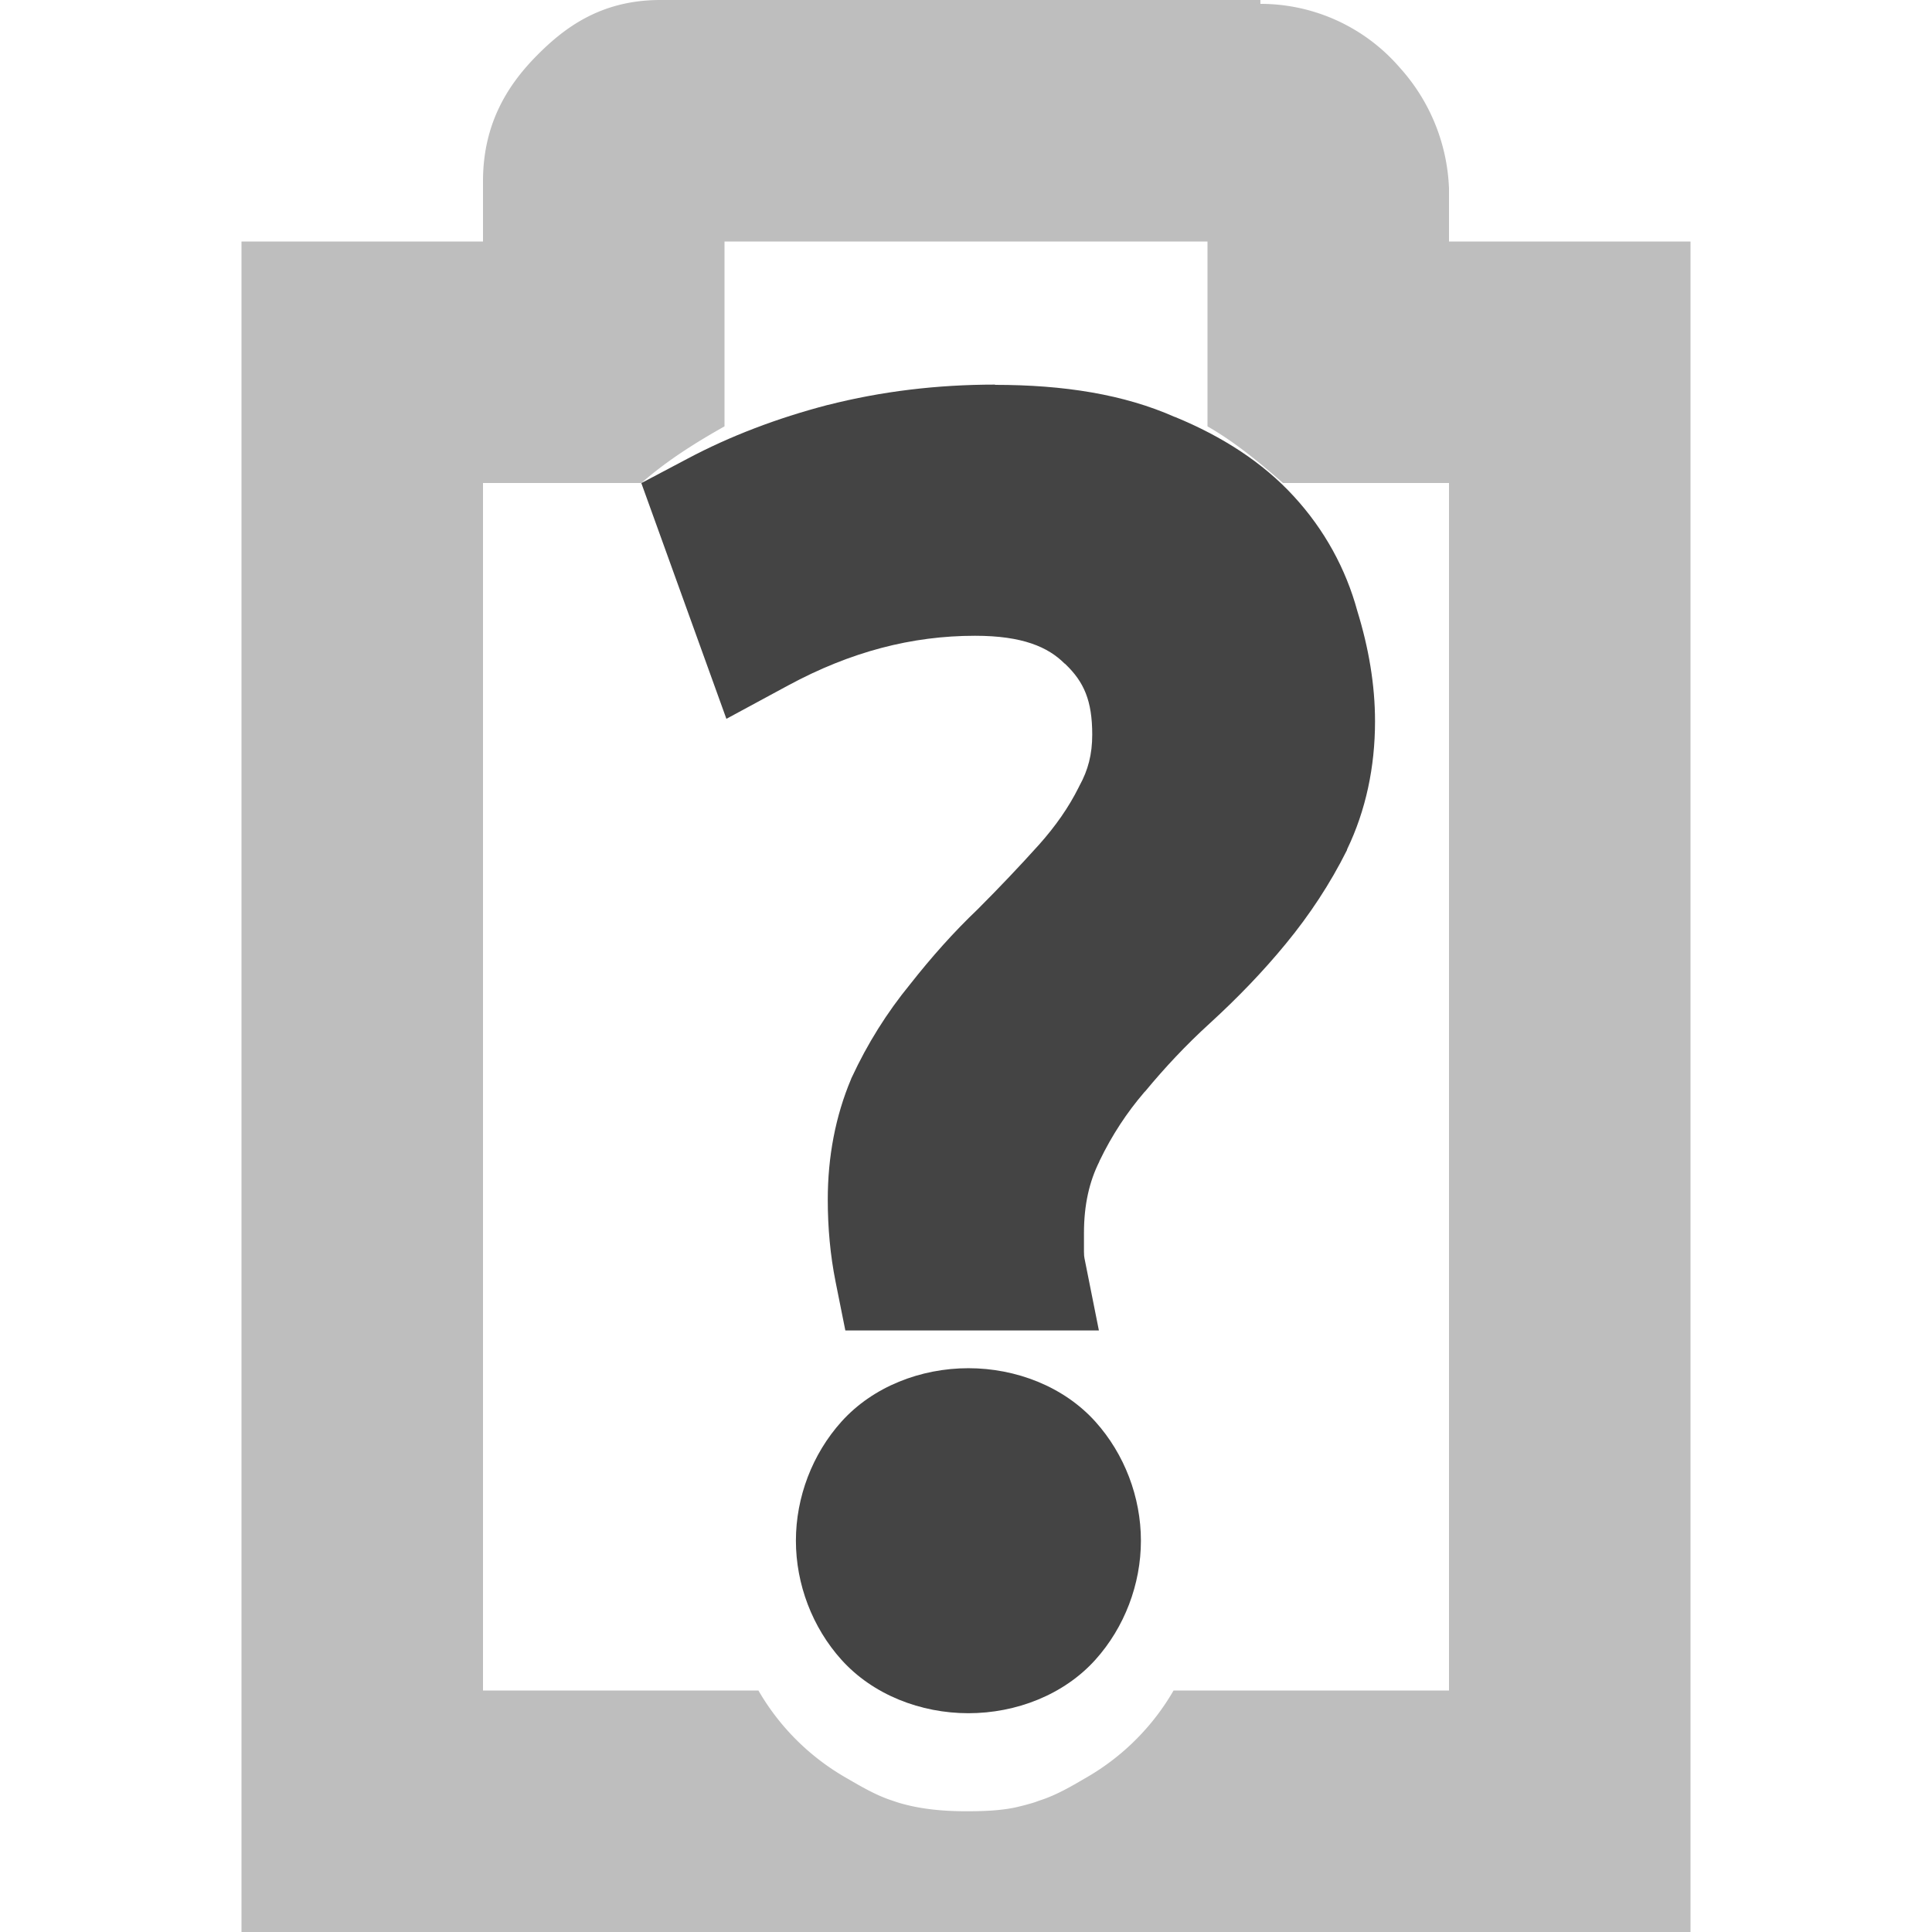<svg id="svg8" height="16" width="16" xmlns="http://www.w3.org/2000/svg">
  <g id="g6" fill="#474747">
    <path id="path2" d="m5.469 0c-.492 0-.796.228-1.032.469-.235.24-.437.559-.437 1.031v.5h-2v14h12v-14h-2v-.438a1.58 1.58 0 0 0 -.406-1 1.523 1.523 0 0 0 -1.156-.53v-.032h-.063zm.531 2h4v1.531c.23.132.426.296.625.469h1.375v10h-2.281a1.966 1.966 0 0 1 -.719.719c-.12.07-.241.142-.375.187-.031.01-.062.023-.094.031a2.02 2.02 0 0 1 -.125.032c-.13.027-.27.031-.406.031-.181 0-.364-.016-.531-.063-.032-.008-.063-.02-.094-.03-.132-.045-.256-.119-.375-.188a1.967 1.967 0 0 1 -.719-.719h-2.281v-10h1.312c.21-.184.443-.331.688-.469v-.531z" opacity=".35"/>
    <path id="path829" d="m-2.25 4.234c-.463 0-.908.054-1.332.162h-.002c-.405.106-.778.248-1.117.428l-.369.195.678 1.879.492-.266c.498-.269.986-.396 1.49-.396.379 0 .582.09.713.221l.004.002.004.004c.147.141.213.29.213.561 0 .157-.033.283-.102.408l-.004.008-.004.008c-.077.154-.181.304-.314.453-.154.171-.318.344-.49.516-.19.181-.368.381-.537.596-.186.227-.341.475-.465.742l-.004.008-.002.006c-.125.296-.186.621-.186.961 0 .225.02.443.062.654l.078.389h2.021l-.115-.576c-.002-.008-.004-.026-.004-.053v-.146c0-.23.044-.414.123-.572v-.002l.002-.004c.098-.203.217-.384.357-.547l.004-.004.004-.004c.154-.186.323-.367.512-.539.22-.201.424-.412.607-.635.191-.232.354-.48.486-.744l.002-.004v-.004c.15-.311.223-.658.223-1.021 0-.29-.05-.584-.141-.879-.092-.339-.264-.651-.506-.914-.249-.272-.573-.479-.947-.633-.001-0-.001 0-.002 0-.406-.18-.883-.256-1.434-.256zm-.213 7.84c-.379 0-.76.146-1.012.426-.232.258-.363.602-.363.949s.131.691.363.949c.252.28.633.426 1.012.426s.76-.146 1.012-.426c.232-.258.363-.602.363-.949s-.131-.691-.363-.949c-.252-.28-.633-.426-1.012-.426z" fill="#444" transform="matrix(1.039 0 0 1.039 10.579 -1.214)"/>
  </g>
</svg>
